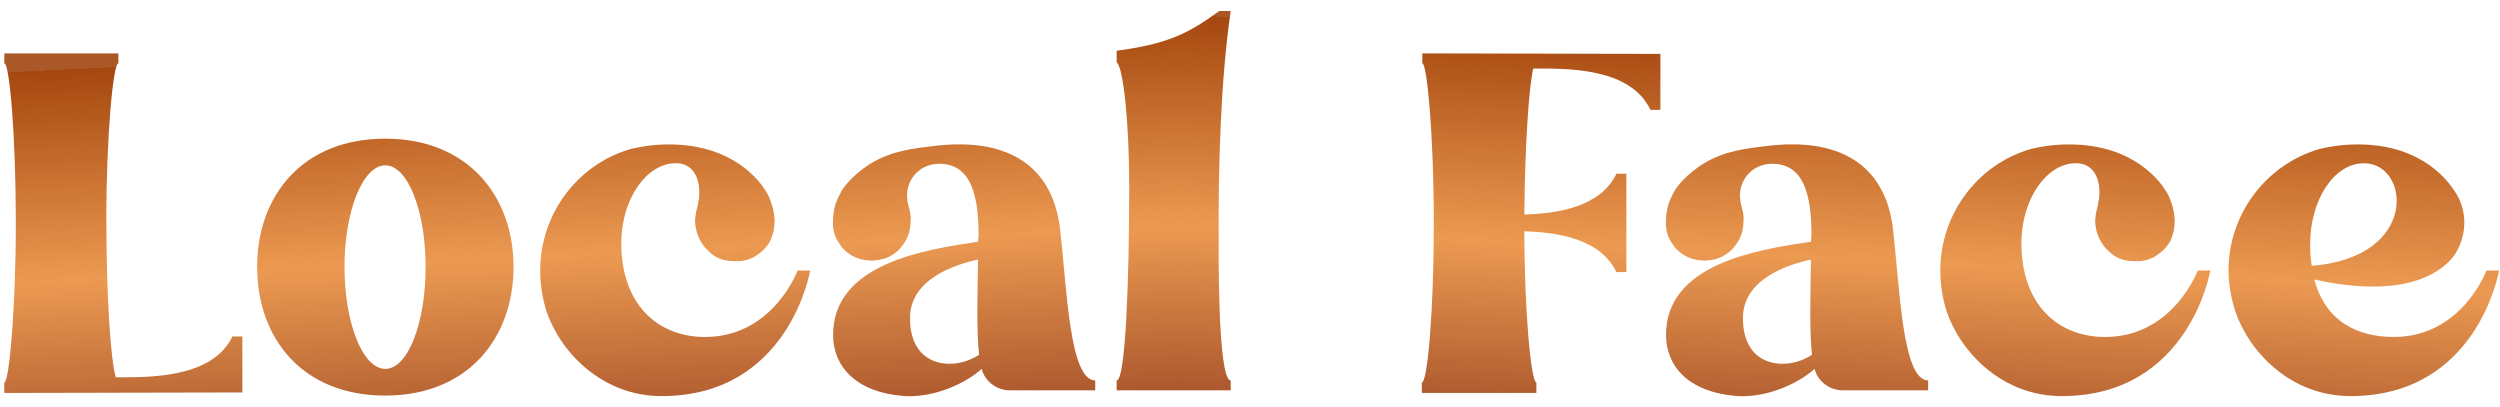 <svg width="172" height="28" viewBox="0 0 172 28" fill="none" xmlns="http://www.w3.org/2000/svg">
<g clip-path="url(#paint0_diamond_36_31_clip_path)" data-figma-skip-parse="true"><g transform="matrix(2.67138e-08 -0.026 -0.526 -5.30676e-07 81 27)"><rect x="0" y="0" width="1283.02" height="210.855" fill="url(#paint0_diamond_36_31)" opacity="1" shape-rendering="crispEdges"/><rect x="0" y="0" width="1283.02" height="210.855" transform="scale(1 -1)" fill="url(#paint0_diamond_36_31)" opacity="1" shape-rendering="crispEdges"/><rect x="0" y="0" width="1283.02" height="210.855" transform="scale(-1 1)" fill="url(#paint0_diamond_36_31)" opacity="1" shape-rendering="crispEdges"/><rect x="0" y="0" width="1283.02" height="210.855" transform="scale(-1)" fill="url(#paint0_diamond_36_31)" opacity="1" shape-rendering="crispEdges"/></g></g><path d="M15.992 23.148H16.676V27L0.296 27.036V26.316C0.62 26.316 1.088 21.384 1.088 15.336C1.088 9.288 0.656 4.356 0.296 4.356V3.672H8.144V4.356C7.784 4.356 7.316 9.396 7.316 15.012C7.316 20.268 7.604 24.732 7.964 25.956C10.196 25.956 14.588 26.064 15.992 23.148ZM26.51 9.54C32.198 9.54 35.33 13.5 35.33 18.36C35.33 23.256 32.198 27.216 26.51 27.216C20.786 27.216 17.69 23.256 17.69 18.36C17.69 13.5 20.786 9.54 26.51 9.54ZM26.51 25.38C28.058 25.38 29.282 22.248 29.282 18.36C29.282 14.508 28.058 11.376 26.51 11.376C24.962 11.376 23.702 14.508 23.702 18.36C23.702 22.248 24.962 25.38 26.51 25.38ZM54.877 18.612H55.741C55.741 18.612 54.301 27.252 45.517 27.252C41.449 27.252 38.569 24.264 37.597 21.42C37.309 20.484 37.165 19.548 37.165 18.612C37.165 14.76 39.685 11.34 43.357 10.26C43.645 10.188 44.653 9.936 46.021 9.936C50.557 9.936 52.357 12.6 52.681 13.14C52.861 13.392 52.969 13.68 53.077 14.004C53.221 14.364 53.257 14.76 53.293 15.12C53.293 15.48 53.257 15.84 53.149 16.164C53.077 16.38 53.005 16.596 52.897 16.74C52.681 17.064 52.429 17.316 52.105 17.532C51.673 17.856 51.097 18 50.521 17.964C49.801 17.964 49.225 17.784 48.721 17.244C48.577 17.136 48.469 16.992 48.361 16.848C48.037 16.38 47.857 15.876 47.821 15.264C47.821 15.012 47.857 14.796 47.893 14.58L48.001 14.148C48.037 13.968 48.037 13.824 48.073 13.752C48.253 12.564 47.857 11.196 46.453 11.232C44.581 11.232 42.745 13.572 42.745 16.74C42.745 20.916 45.229 23.184 48.505 23.184C53.185 23.184 54.877 18.612 54.877 18.612ZM72.94 15.804C73.408 19.944 73.588 26.172 75.352 26.172V26.856H69.484C68.584 26.856 67.756 26.244 67.54 25.38C66.46 26.352 64.336 27.36 62.248 27.252C58.828 27 57.316 25.164 57.316 23.04C57.316 18.144 63.616 17.172 67.288 16.632C67.288 16.488 67.324 16.344 67.324 16.164C67.324 13.464 66.82 11.268 64.624 11.268C63.148 11.268 62.248 12.528 62.428 13.752C62.428 13.86 62.464 14.004 62.5 14.148L62.608 14.58C62.644 14.796 62.68 15.012 62.644 15.264C62.644 15.84 62.464 16.38 62.14 16.812C62.032 16.956 61.924 17.1 61.816 17.208C61.276 17.712 60.736 17.892 60.016 17.928C59.44 17.928 58.9 17.784 58.468 17.496C58.144 17.28 57.892 17.028 57.712 16.704C57.604 16.56 57.496 16.344 57.424 16.128C57.316 15.804 57.28 15.444 57.316 15.12C57.316 14.76 57.388 14.364 57.496 14.004C57.604 13.716 57.748 13.428 57.892 13.14C58.216 12.636 58.72 12.096 59.404 11.592C60.016 11.124 60.7 10.8 61.456 10.548C62.32 10.296 63.04 10.188 63.688 10.116C65.092 9.936 72.112 8.748 72.94 15.804ZM62.608 21.888C62.608 25.38 65.704 25.524 67.36 24.408C67.18 22.788 67.252 20.304 67.288 17.856C65.632 18.216 62.608 19.224 62.608 21.888ZM83.846 16.416C83.846 16.416 83.738 26.172 84.674 26.172V26.856H76.826V26.172C77.438 26.172 77.69 19.296 77.69 12.816C77.69 8.496 77.294 4.644 76.826 4.284V3.492C80.246 3.024 81.686 2.376 83.882 0.756H84.674C83.99 5.4 83.81 11.412 83.846 16.416ZM97.855 3.672L114.235 3.708V7.56H113.551C112.147 4.608 107.755 4.716 105.487 4.716C105.199 5.904 104.911 9.936 104.875 14.76C107.179 14.688 110.095 14.256 111.211 11.952H111.895V18.72H111.211C110.095 16.416 107.179 15.984 104.875 15.912C104.875 21.42 105.343 26.316 105.703 26.316V27.036H97.819V26.316C98.215 26.316 98.647 21.384 98.647 15.336C98.647 9.324 98.179 4.356 97.855 4.356V3.672ZM130.245 15.804C130.713 19.944 130.893 26.172 132.657 26.172V26.856H126.789C125.889 26.856 125.061 26.244 124.845 25.38C123.765 26.352 121.641 27.36 119.553 27.252C116.133 27 114.621 25.164 114.621 23.04C114.621 18.144 120.921 17.172 124.593 16.632C124.593 16.488 124.629 16.344 124.629 16.164C124.629 13.464 124.125 11.268 121.929 11.268C120.453 11.268 119.553 12.528 119.733 13.752C119.733 13.86 119.769 14.004 119.805 14.148L119.913 14.58C119.949 14.796 119.985 15.012 119.949 15.264C119.949 15.84 119.769 16.38 119.445 16.812C119.337 16.956 119.229 17.1 119.121 17.208C118.581 17.712 118.041 17.892 117.321 17.928C116.745 17.928 116.205 17.784 115.773 17.496C115.449 17.28 115.197 17.028 115.017 16.704C114.909 16.56 114.801 16.344 114.729 16.128C114.621 15.804 114.585 15.444 114.621 15.12C114.621 14.76 114.693 14.364 114.801 14.004C114.909 13.716 115.053 13.428 115.197 13.14C115.521 12.636 116.025 12.096 116.709 11.592C117.321 11.124 118.005 10.8 118.761 10.548C119.625 10.296 120.345 10.188 120.993 10.116C122.397 9.936 129.417 8.748 130.245 15.804ZM119.913 21.888C119.913 25.38 123.009 25.524 124.665 24.408C124.485 22.788 124.557 20.304 124.593 17.856C122.937 18.216 119.913 19.224 119.913 21.888ZM151.205 18.612H152.069C152.069 18.612 150.629 27.252 141.845 27.252C137.777 27.252 134.897 24.264 133.925 21.42C133.637 20.484 133.493 19.548 133.493 18.612C133.493 14.76 136.013 11.34 139.685 10.26C139.973 10.188 140.981 9.936 142.349 9.936C146.885 9.936 148.685 12.6 149.009 13.14C149.189 13.392 149.297 13.68 149.405 14.004C149.549 14.364 149.585 14.76 149.621 15.12C149.621 15.48 149.585 15.84 149.477 16.164C149.405 16.38 149.333 16.596 149.225 16.74C149.009 17.064 148.757 17.316 148.433 17.532C148.001 17.856 147.425 18 146.849 17.964C146.129 17.964 145.553 17.784 145.049 17.244C144.905 17.136 144.797 16.992 144.689 16.848C144.365 16.38 144.185 15.876 144.149 15.264C144.149 15.012 144.185 14.796 144.221 14.58L144.329 14.148C144.365 13.968 144.365 13.824 144.401 13.752C144.581 12.564 144.185 11.196 142.781 11.232C140.909 11.232 139.073 13.572 139.073 16.74C139.073 20.916 141.557 23.184 144.833 23.184C149.513 23.184 151.205 18.612 151.205 18.612ZM171.068 18.612H171.932C171.932 18.612 170.492 27.252 161.708 27.252C157.64 27.252 154.76 24.264 153.788 21.42C153.5 20.484 153.32 19.548 153.32 18.612C153.32 14.76 155.876 11.34 159.548 10.26C159.836 10.188 160.844 9.936 162.212 9.936C166.748 9.936 168.512 12.6 168.872 13.14C170.06 14.868 169.484 16.92 168.62 17.856C166.244 20.412 161.564 19.764 159.224 19.224C160.016 22.212 162.32 23.184 164.696 23.184C169.376 23.184 171.068 18.612 171.068 18.612ZM158.936 16.812C158.936 17.352 158.972 17.82 159.044 18.288C166.46 17.712 165.812 11.232 162.644 11.232C160.556 11.232 158.936 13.788 158.936 16.812Z" data-figma-gradient-fill="{&#34;type&#34;:&#34;GRADIENT_DIAMOND&#34;,&#34;stops&#34;:[{&#34;color&#34;:{&#34;r&#34;:0.67058825492858887,&#34;g&#34;:0.34117648005485535,&#34;b&#34;:0.17647059261798859,&#34;a&#34;:1.0},&#34;position&#34;:0.0},{&#34;color&#34;:{&#34;r&#34;:0.925781250,&#34;g&#34;:0.60574328899383545,&#34;b&#34;:0.32170906662940979,&#34;a&#34;:1.0},&#34;position&#34;:0.44062486290931702},{&#34;color&#34;:{&#34;r&#34;:0.64661461114883423,&#34;g&#34;:0.27804082632064819,&#34;b&#34;:0.057656534016132355,&#34;a&#34;:1.0},&#34;position&#34;:0.99989998340606689},{&#34;color&#34;:{&#34;r&#34;:0.67161458730697632,&#34;g&#34;:0.34458318352699280,&#34;b&#34;:0.16062788665294647,&#34;a&#34;:1.0},&#34;position&#34;:1.0}],&#34;stopsVar&#34;:[],&#34;transform&#34;:{&#34;m00&#34;:5.3427691454999149e-05,&#34;m01&#34;:-1052.8568115234375,&#34;m02&#34;:607.42834472656250,&#34;m10&#34;:-53.000015258789062,&#34;m11&#34;:-0.0010613526683300734,&#34;m12&#34;:53.500545501708984},&#34;opacity&#34;:1.0,&#34;blendMode&#34;:&#34;NORMAL&#34;,&#34;visible&#34;:true}"/>
<defs>
<clipPath id="paint0_diamond_36_31_clip_path"><path d="M15.992 23.148H16.676V27L0.296 27.036V26.316C0.62 26.316 1.088 21.384 1.088 15.336C1.088 9.288 0.656 4.356 0.296 4.356V3.672H8.144V4.356C7.784 4.356 7.316 9.396 7.316 15.012C7.316 20.268 7.604 24.732 7.964 25.956C10.196 25.956 14.588 26.064 15.992 23.148ZM26.51 9.54C32.198 9.54 35.33 13.5 35.33 18.36C35.33 23.256 32.198 27.216 26.51 27.216C20.786 27.216 17.69 23.256 17.69 18.36C17.69 13.5 20.786 9.54 26.51 9.54ZM26.51 25.38C28.058 25.38 29.282 22.248 29.282 18.36C29.282 14.508 28.058 11.376 26.51 11.376C24.962 11.376 23.702 14.508 23.702 18.36C23.702 22.248 24.962 25.38 26.51 25.38ZM54.877 18.612H55.741C55.741 18.612 54.301 27.252 45.517 27.252C41.449 27.252 38.569 24.264 37.597 21.42C37.309 20.484 37.165 19.548 37.165 18.612C37.165 14.76 39.685 11.34 43.357 10.26C43.645 10.188 44.653 9.936 46.021 9.936C50.557 9.936 52.357 12.6 52.681 13.14C52.861 13.392 52.969 13.68 53.077 14.004C53.221 14.364 53.257 14.76 53.293 15.12C53.293 15.48 53.257 15.84 53.149 16.164C53.077 16.38 53.005 16.596 52.897 16.74C52.681 17.064 52.429 17.316 52.105 17.532C51.673 17.856 51.097 18 50.521 17.964C49.801 17.964 49.225 17.784 48.721 17.244C48.577 17.136 48.469 16.992 48.361 16.848C48.037 16.38 47.857 15.876 47.821 15.264C47.821 15.012 47.857 14.796 47.893 14.58L48.001 14.148C48.037 13.968 48.037 13.824 48.073 13.752C48.253 12.564 47.857 11.196 46.453 11.232C44.581 11.232 42.745 13.572 42.745 16.74C42.745 20.916 45.229 23.184 48.505 23.184C53.185 23.184 54.877 18.612 54.877 18.612ZM72.94 15.804C73.408 19.944 73.588 26.172 75.352 26.172V26.856H69.484C68.584 26.856 67.756 26.244 67.54 25.38C66.46 26.352 64.336 27.36 62.248 27.252C58.828 27 57.316 25.164 57.316 23.04C57.316 18.144 63.616 17.172 67.288 16.632C67.288 16.488 67.324 16.344 67.324 16.164C67.324 13.464 66.82 11.268 64.624 11.268C63.148 11.268 62.248 12.528 62.428 13.752C62.428 13.86 62.464 14.004 62.5 14.148L62.608 14.58C62.644 14.796 62.68 15.012 62.644 15.264C62.644 15.84 62.464 16.38 62.14 16.812C62.032 16.956 61.924 17.1 61.816 17.208C61.276 17.712 60.736 17.892 60.016 17.928C59.44 17.928 58.9 17.784 58.468 17.496C58.144 17.28 57.892 17.028 57.712 16.704C57.604 16.56 57.496 16.344 57.424 16.128C57.316 15.804 57.28 15.444 57.316 15.12C57.316 14.76 57.388 14.364 57.496 14.004C57.604 13.716 57.748 13.428 57.892 13.14C58.216 12.636 58.72 12.096 59.404 11.592C60.016 11.124 60.7 10.8 61.456 10.548C62.32 10.296 63.04 10.188 63.688 10.116C65.092 9.936 72.112 8.748 72.94 15.804ZM62.608 21.888C62.608 25.38 65.704 25.524 67.36 24.408C67.18 22.788 67.252 20.304 67.288 17.856C65.632 18.216 62.608 19.224 62.608 21.888ZM83.846 16.416C83.846 16.416 83.738 26.172 84.674 26.172V26.856H76.826V26.172C77.438 26.172 77.69 19.296 77.69 12.816C77.69 8.496 77.294 4.644 76.826 4.284V3.492C80.246 3.024 81.686 2.376 83.882 0.756H84.674C83.99 5.4 83.81 11.412 83.846 16.416ZM97.855 3.672L114.235 3.708V7.56H113.551C112.147 4.608 107.755 4.716 105.487 4.716C105.199 5.904 104.911 9.936 104.875 14.76C107.179 14.688 110.095 14.256 111.211 11.952H111.895V18.72H111.211C110.095 16.416 107.179 15.984 104.875 15.912C104.875 21.42 105.343 26.316 105.703 26.316V27.036H97.819V26.316C98.215 26.316 98.647 21.384 98.647 15.336C98.647 9.324 98.179 4.356 97.855 4.356V3.672ZM130.245 15.804C130.713 19.944 130.893 26.172 132.657 26.172V26.856H126.789C125.889 26.856 125.061 26.244 124.845 25.38C123.765 26.352 121.641 27.36 119.553 27.252C116.133 27 114.621 25.164 114.621 23.04C114.621 18.144 120.921 17.172 124.593 16.632C124.593 16.488 124.629 16.344 124.629 16.164C124.629 13.464 124.125 11.268 121.929 11.268C120.453 11.268 119.553 12.528 119.733 13.752C119.733 13.86 119.769 14.004 119.805 14.148L119.913 14.58C119.949 14.796 119.985 15.012 119.949 15.264C119.949 15.84 119.769 16.38 119.445 16.812C119.337 16.956 119.229 17.1 119.121 17.208C118.581 17.712 118.041 17.892 117.321 17.928C116.745 17.928 116.205 17.784 115.773 17.496C115.449 17.28 115.197 17.028 115.017 16.704C114.909 16.56 114.801 16.344 114.729 16.128C114.621 15.804 114.585 15.444 114.621 15.12C114.621 14.76 114.693 14.364 114.801 14.004C114.909 13.716 115.053 13.428 115.197 13.14C115.521 12.636 116.025 12.096 116.709 11.592C117.321 11.124 118.005 10.8 118.761 10.548C119.625 10.296 120.345 10.188 120.993 10.116C122.397 9.936 129.417 8.748 130.245 15.804ZM119.913 21.888C119.913 25.38 123.009 25.524 124.665 24.408C124.485 22.788 124.557 20.304 124.593 17.856C122.937 18.216 119.913 19.224 119.913 21.888ZM151.205 18.612H152.069C152.069 18.612 150.629 27.252 141.845 27.252C137.777 27.252 134.897 24.264 133.925 21.42C133.637 20.484 133.493 19.548 133.493 18.612C133.493 14.76 136.013 11.34 139.685 10.26C139.973 10.188 140.981 9.936 142.349 9.936C146.885 9.936 148.685 12.6 149.009 13.14C149.189 13.392 149.297 13.68 149.405 14.004C149.549 14.364 149.585 14.76 149.621 15.12C149.621 15.48 149.585 15.84 149.477 16.164C149.405 16.38 149.333 16.596 149.225 16.74C149.009 17.064 148.757 17.316 148.433 17.532C148.001 17.856 147.425 18 146.849 17.964C146.129 17.964 145.553 17.784 145.049 17.244C144.905 17.136 144.797 16.992 144.689 16.848C144.365 16.38 144.185 15.876 144.149 15.264C144.149 15.012 144.185 14.796 144.221 14.58L144.329 14.148C144.365 13.968 144.365 13.824 144.401 13.752C144.581 12.564 144.185 11.196 142.781 11.232C140.909 11.232 139.073 13.572 139.073 16.74C139.073 20.916 141.557 23.184 144.833 23.184C149.513 23.184 151.205 18.612 151.205 18.612ZM171.068 18.612H171.932C171.932 18.612 170.492 27.252 161.708 27.252C157.64 27.252 154.76 24.264 153.788 21.42C153.5 20.484 153.32 19.548 153.32 18.612C153.32 14.76 155.876 11.34 159.548 10.26C159.836 10.188 160.844 9.936 162.212 9.936C166.748 9.936 168.512 12.6 168.872 13.14C170.06 14.868 169.484 16.92 168.62 17.856C166.244 20.412 161.564 19.764 159.224 19.224C160.016 22.212 162.32 23.184 164.696 23.184C169.376 23.184 171.068 18.612 171.068 18.612ZM158.936 16.812C158.936 17.352 158.972 17.82 159.044 18.288C166.46 17.712 165.812 11.232 162.644 11.232C160.556 11.232 158.936 13.788 158.936 16.812Z"/></clipPath><linearGradient id="paint0_diamond_36_31" x1="0" y1="0" x2="500" y2="500" gradientUnits="userSpaceOnUse">
<stop stop-color="#AB572D"/>
<stop offset="0.441" stop-color="#EC9A52"/>
<stop offset="1" stop-color="#A5470F"/>
<stop offset="1" stop-color="#AB5829"/>
</linearGradient>
</defs>
</svg>
